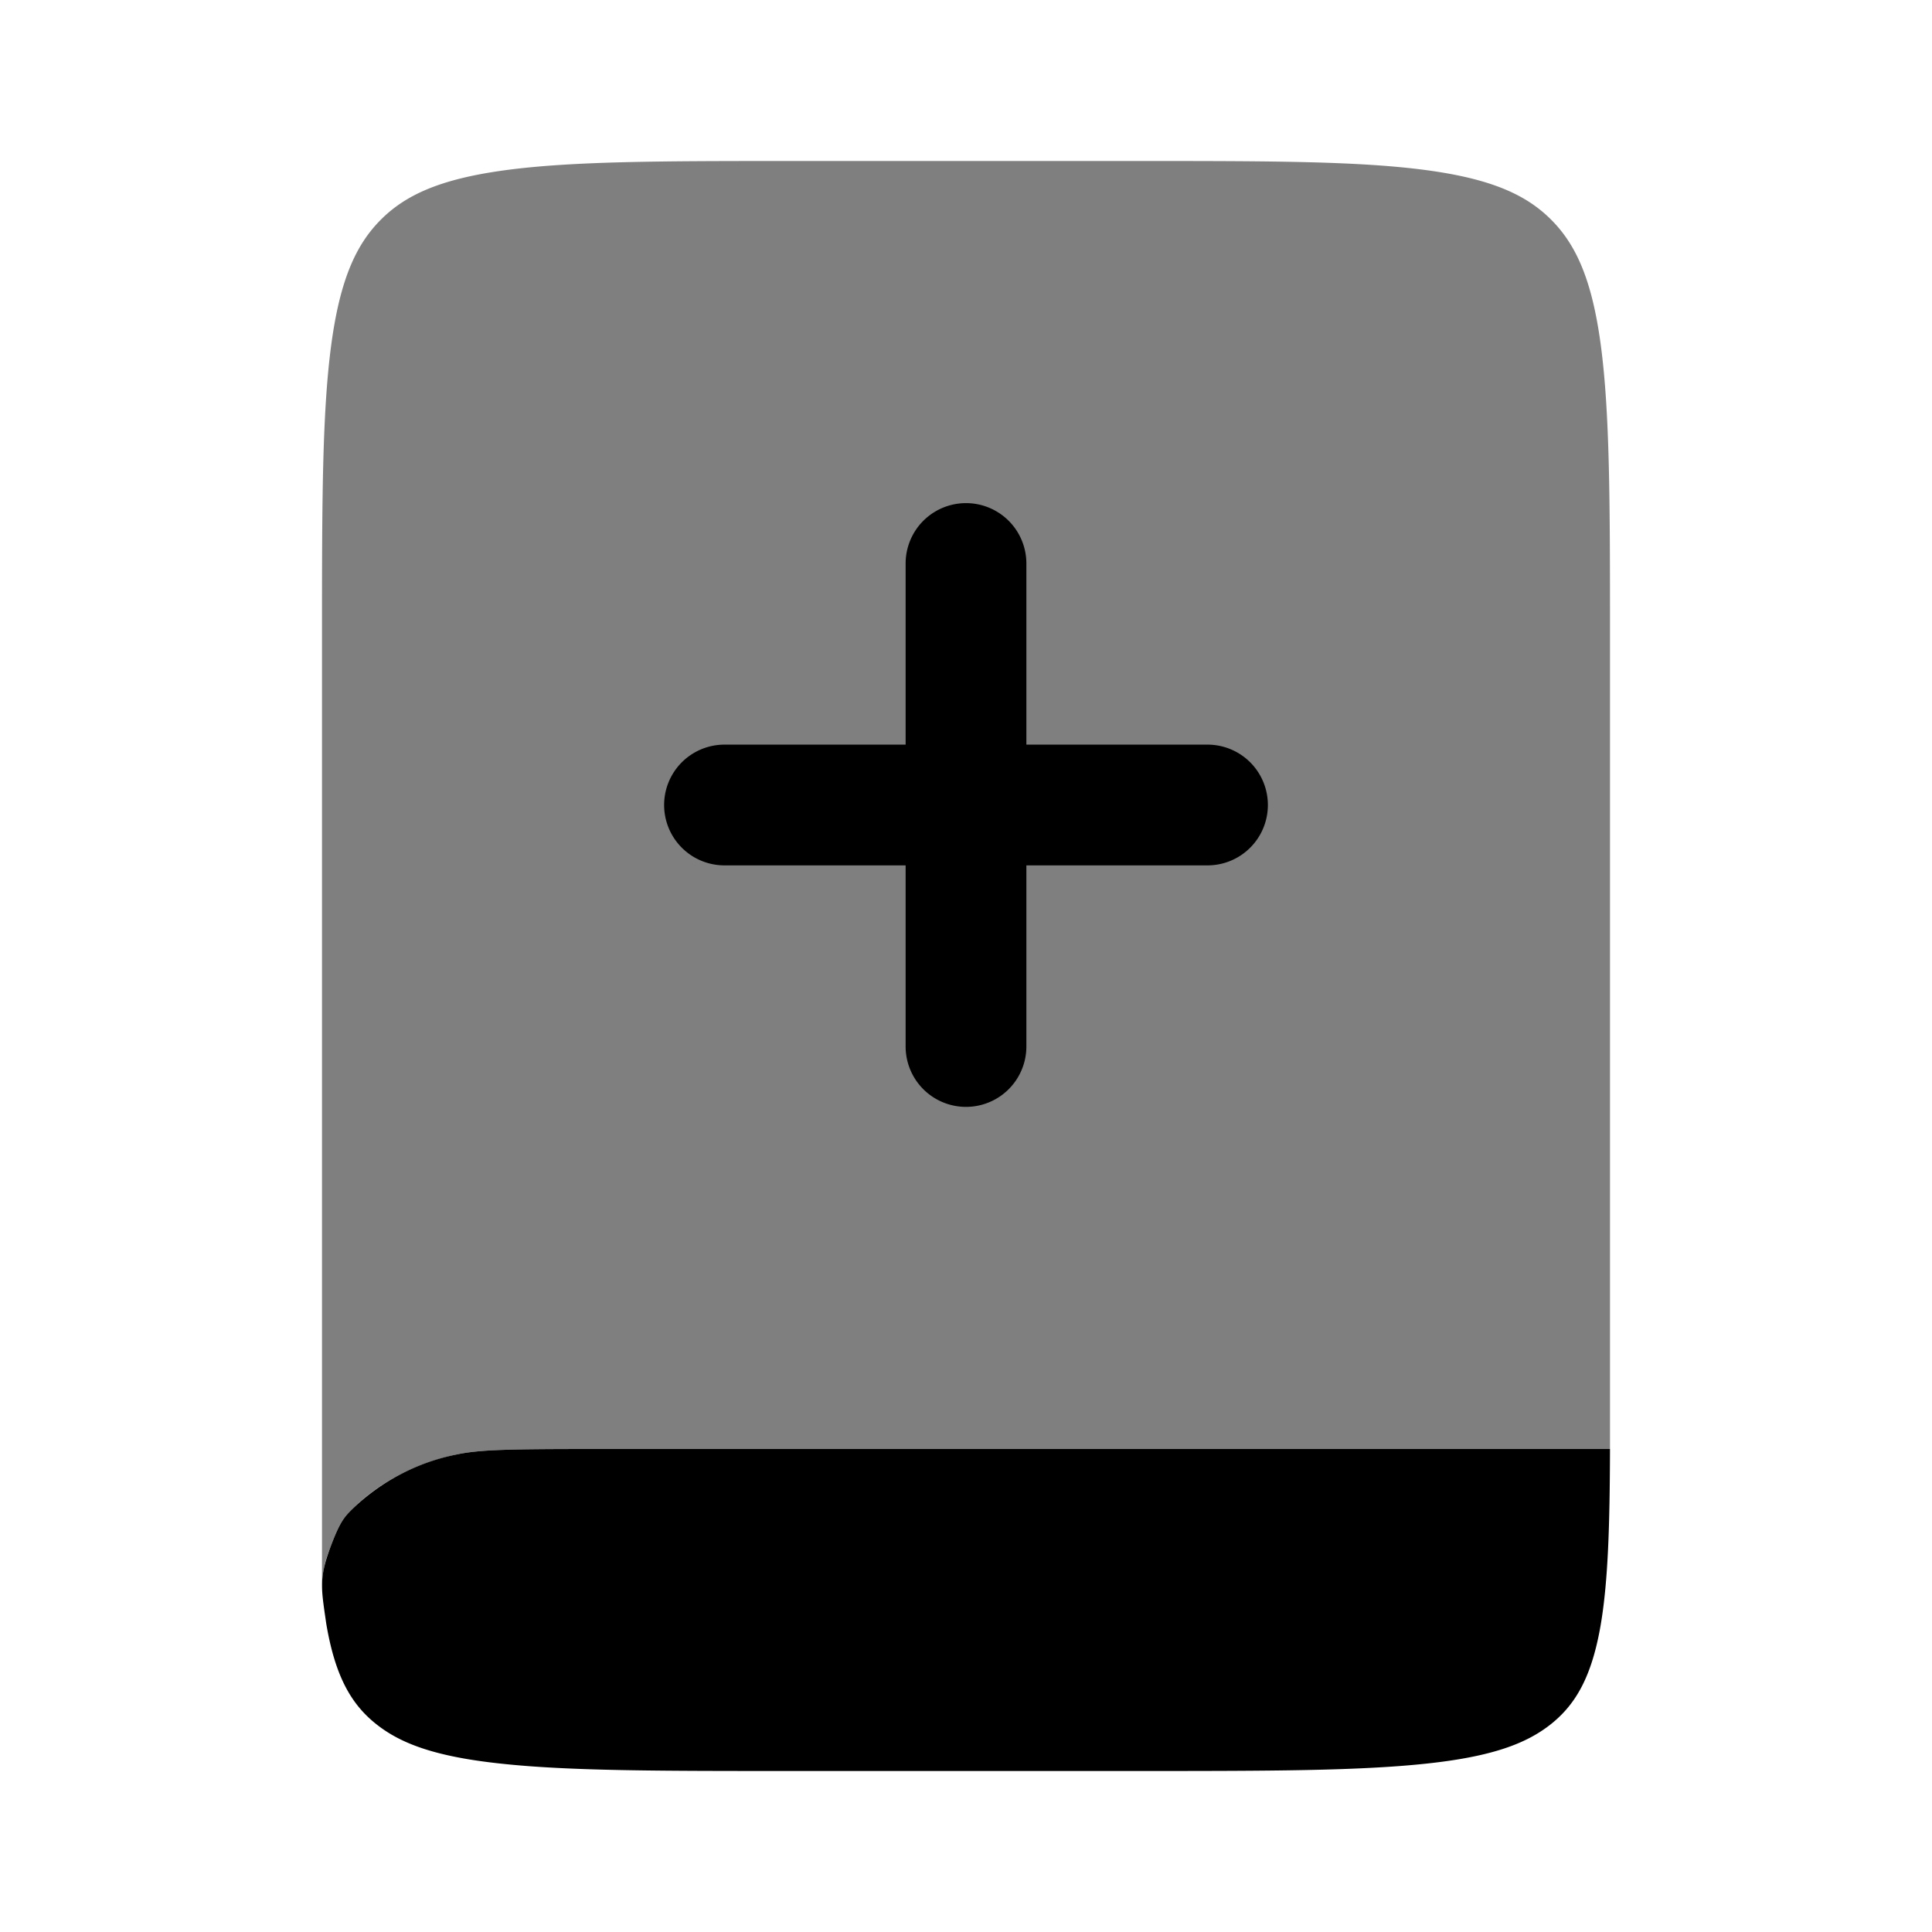<svg xmlns="http://www.w3.org/2000/svg" width="24" height="24" viewBox="0 0 24 24"><path fill="currentColor" d="M7.426 18H20c-.003.93-.022 1.623-.113 2.17c-.11.653-.31.998-.616 1.244c-.307.246-.737.407-1.55.494c-.837.09-1.946.092-3.536.092h-4.43c-1.59 0-2.7-.001-3.536-.092c-.813-.087-1.243-.248-1.55-.494s-.506-.591-.616-1.243l-.022-.151c-.04-.291-.06-.437.066-.78c.127-.344.181-.397.291-.505a2.6 2.6 0 0 1 1.285-.667c.29-.062.67-.068 1.753-.068"/><path fill="currentColor" d="M4.727 2.733c.306-.308.734-.508 1.544-.618C7.105 2.002 8.209 2 9.793 2h4.414c1.584 0 2.688.002 3.522.115c.81.11 1.238.31 1.544.618c.305.308.504.74.613 1.557c.112.84.114 1.955.114 3.552V18H7.426c-1.084 0-1.462.006-1.753.068c-.513.11-.96.347-1.285.667c-.11.108-.164.161-.291.505A1.3 1.3 0 0 0 4 19.7V7.842c0-1.597.002-2.711.114-3.552c.109-.816.308-1.249.613-1.557" opacity="0.5"/><path fill="currentColor" d="M12.75 7a.75.75 0 0 0-1.5 0v2.25H9a.75.75 0 0 0 0 1.5h2.25V13a.75.75 0 0 0 1.5 0v-2.25H15a.75.75 0 0 0 0-1.5h-2.25z"/></svg>